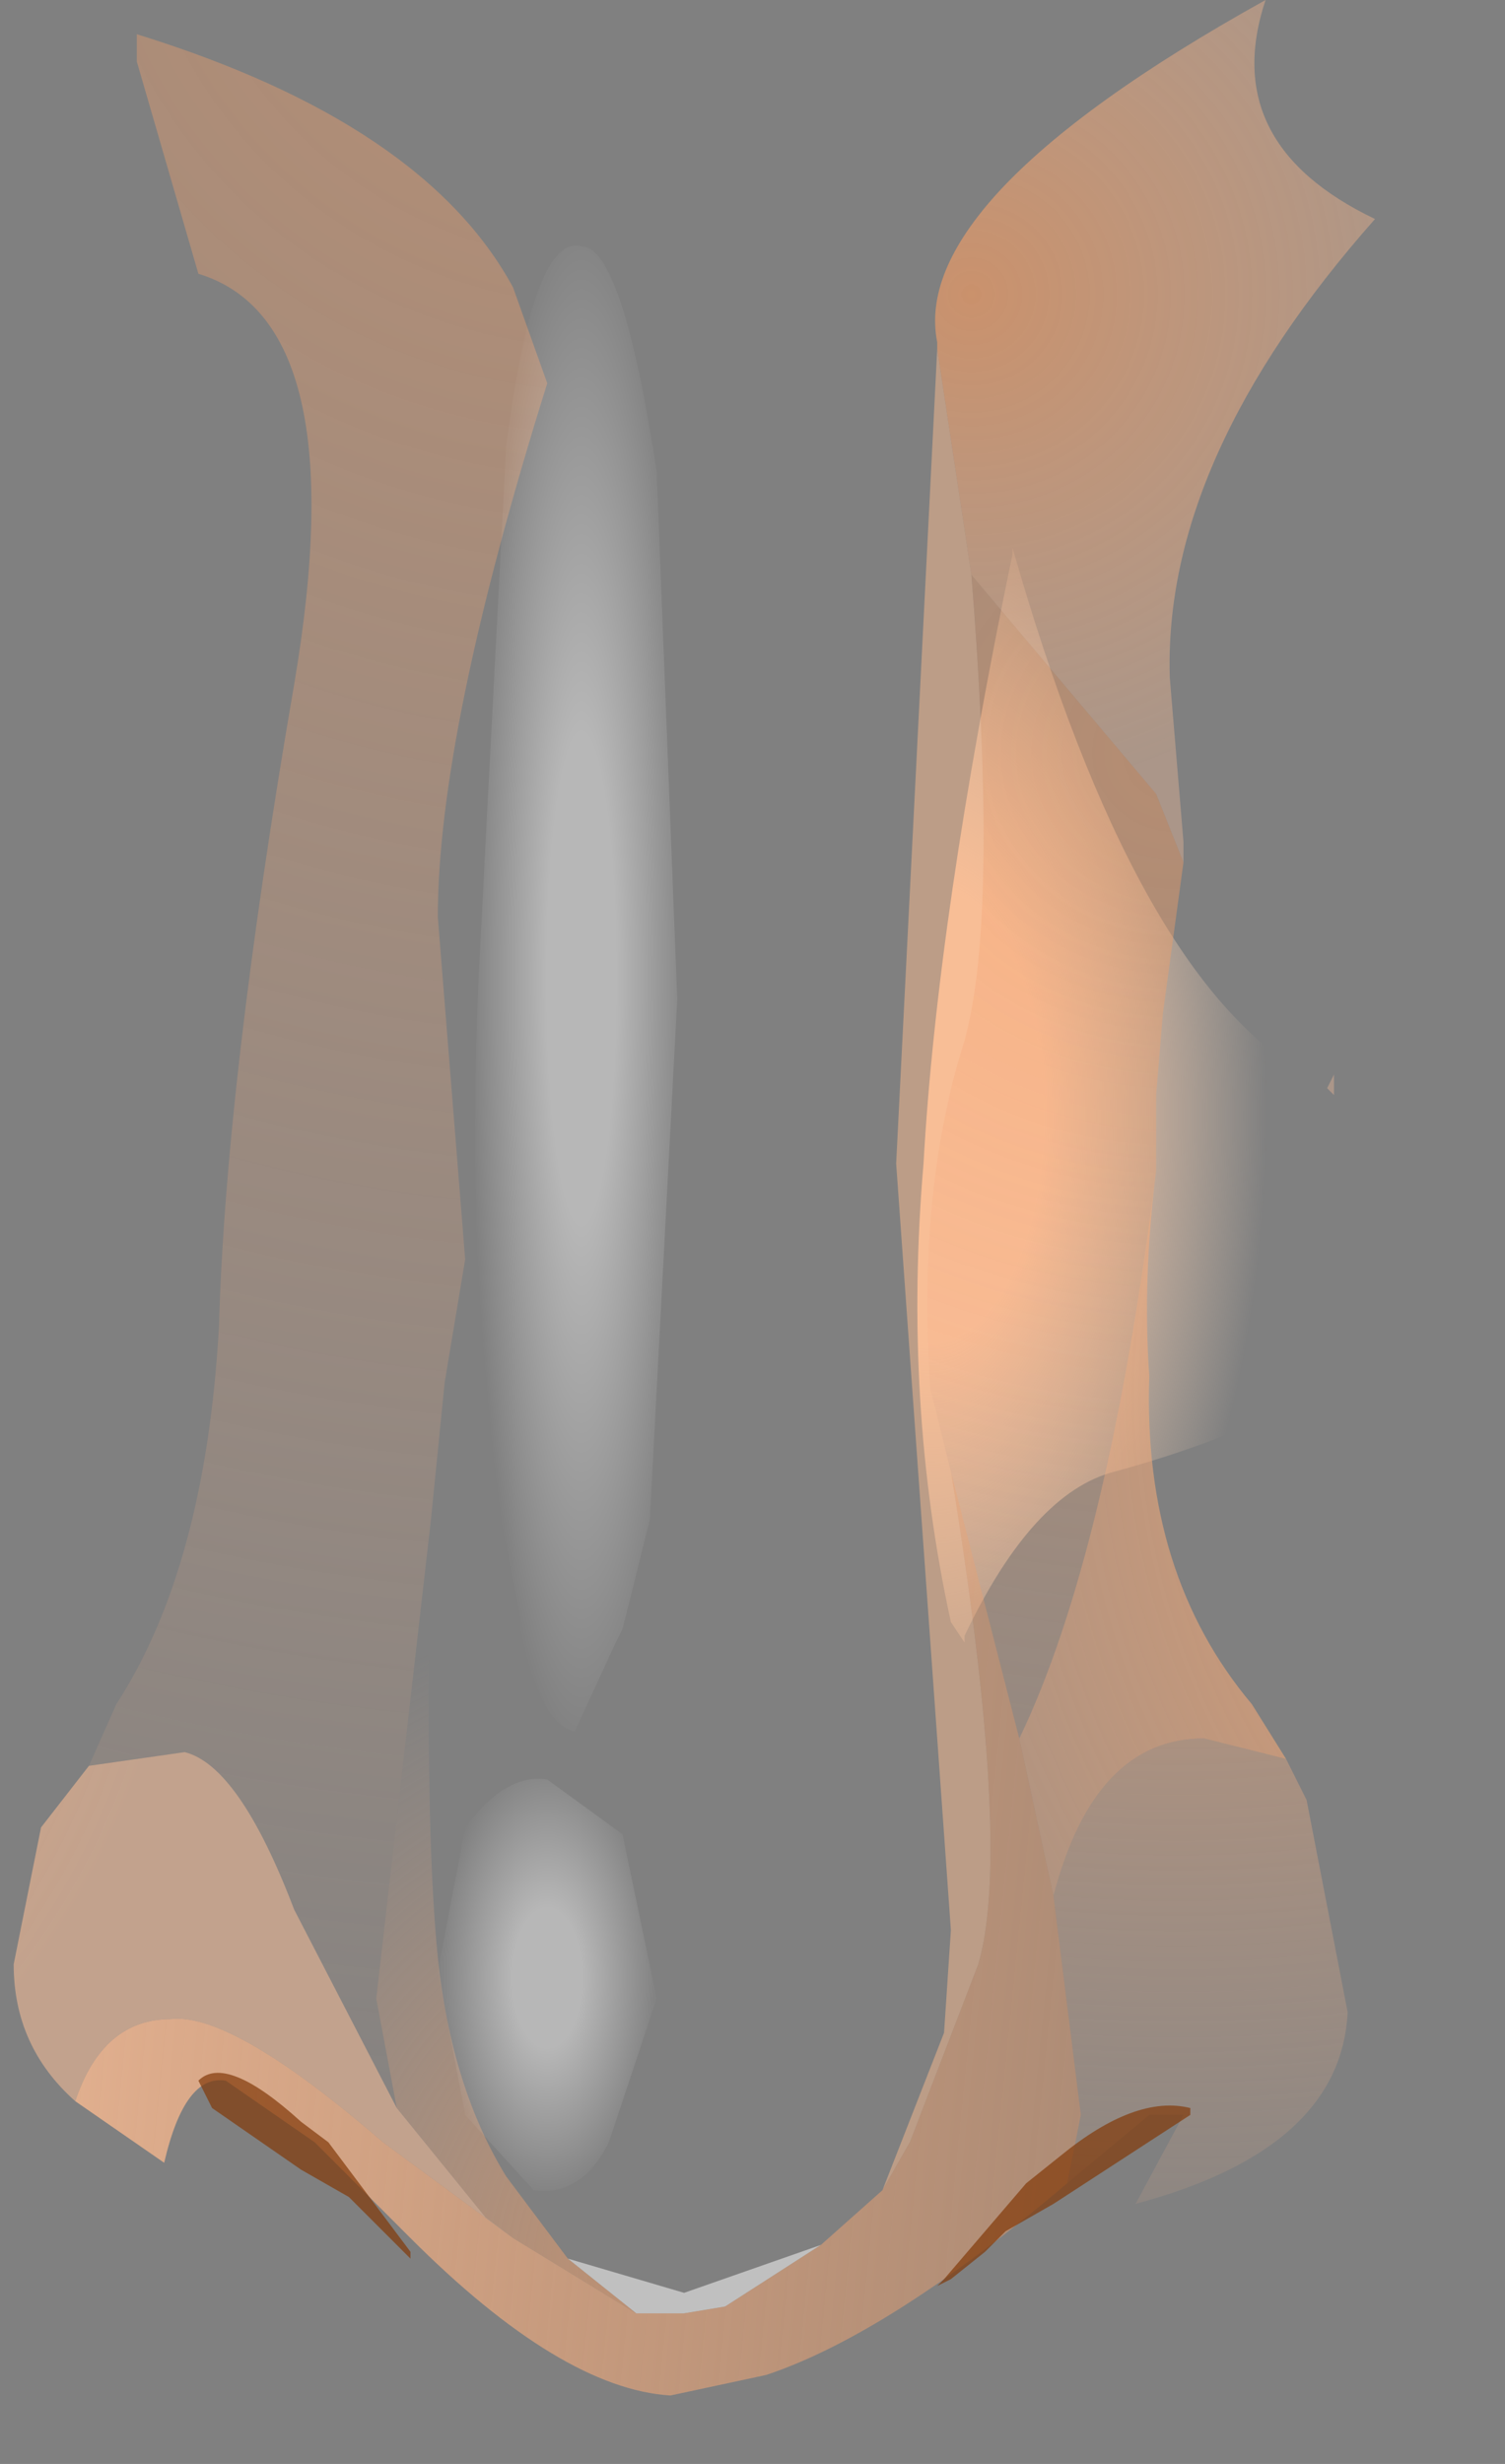 <svg xmlns="http://www.w3.org/2000/svg" width="11" height="18"><rect width="100%" height="100%" fill="#808080" stroke="none"/><g><radialGradient id="a" gradientUnits="userSpaceOnUse" gradientTransform="matrix(.003 -0 0 .006 6.8 8.15)" spreadMethod="pad" cx="0" cy="0" r="819.2" fx="0" fy="0"><stop offset=".337" stop-color="#f9c29f"/><stop offset="1" stop-color="#fedec1" stop-opacity="0"/></radialGradient><path d="M10.25 9.3q-.1.9-2.1 1.45-.6.15-1.1 1.2V12l-.1-.15q-.35-1.6-.2-3.35.1-1.8.65-4.45v.6V4q.9 3.15 2.15 3.85l.55.45.15 1" fill="url(#a)"/><path d="M5.3 16.85l-.3.05h-.35l-.5-.4.85.25 1-.35-.7.45" fill="#fff" fill-opacity=".502"/><path d="M7.15 14.35l-.5 1.3-.2.35.45-1.15.05-.75-.4-5.6.3-5.95.25 1.65q.2 2.5-.05 3.4-.35 1.1-.25 2.55l.15.6q.45 2.75.2 3.6" fill="#f8b98d" fill-opacity=".502"/><radialGradient id="b" gradientUnits="userSpaceOnUse" gradientTransform="matrix(.002 -.004 .004 .002 7.1 2.15)" spreadMethod="pad" cx="0" cy="0" r="819.2" fx="0" fy="0"><stop offset="0" stop-color="#f39b61" stop-opacity=".643"/><stop offset="1" stop-color="#f8be98" stop-opacity=".353"/></radialGradient><path d="M8.45 5.8L7.1 4.2l-.25-1.65V2.5q-.1-.5.45-1.1Q7.9.75 9.25 0q-.35 1.05.8 1.6-1.55 1.75-1.5 3.35l.1 1.2V6.3l-.2-.5" fill="url(#b)"/><radialGradient id="c" gradientUnits="userSpaceOnUse" gradientTransform="matrix(.024 0 0 .023 4.5 -1.15)" spreadMethod="pad" cx="0" cy="0" r="819.2" fx="0" fy="0"><stop offset="0" stop-color="#f39b61" stop-opacity=".471"/><stop offset="1" stop-color="#f8be98" stop-opacity="0"/></radialGradient><path d="M2.75 14.6l.15.8-.75-1.45q-.4-1.05-.8-1.15l-.7.1.2-.45q.65-1 .75-2.75.05-1.8.55-4.7.45-2.65-.7-3L1 .45v-.2Q3.1.9 3.75 2.1l.25.7q-.8 2.55-.8 3.9l.2 2.5-.15.9-.1 1-.4 3.5" fill="url(#c)"/><radialGradient id="d" gradientUnits="userSpaceOnUse" gradientTransform="matrix(.005 0 -.001 .005 7.9 2.75)" spreadMethod="pad" cx="0" cy="0" r="819.2" fx="0" fy="0"><stop offset="0" stop-color="#f39b61" stop-opacity=".502"/><stop offset="1" stop-color="#f8be98" stop-opacity=".353"/></radialGradient><path d="M9.75 8l-.05-.05.05-.1V8" fill="url(#d)"/><radialGradient id="e" gradientUnits="userSpaceOnUse" gradientTransform="matrix(-0 .015 -.015 -0 13.7 10.2)" spreadMethod="pad" cx="0" cy="0" r="819.2" fx="0" fy="0"><stop offset="0" stop-color="#f39b61" stop-opacity=".98"/><stop offset="1" stop-color="#f8be98" stop-opacity="0"/></radialGradient><path d="M7.45 12.7q.65-1.35 1-4.15-.1.8-.05 1.5-.05 1.45.75 2.4l.25.4-.6-.15q-.8 0-1.1 1.15l-.25-1.15" fill="url(#e)"/><radialGradient id="f" gradientUnits="userSpaceOnUse" gradientTransform="matrix(.016 0 0 .015 8.6 5.5)" spreadMethod="pad" cx="0" cy="0" r="819.2" fx="0" fy="0"><stop offset="0" stop-color="#f39b61" stop-opacity=".871"/><stop offset="1" stop-color="#f8be98" stop-opacity="0"/></radialGradient><path d="M7.9 15.45l-.15-1.2-.05-.4Q8 12.7 8.8 12.7l.6.15.15.3.3 1.55q-.05 1-1.55 1.4l.35-.65H8.4l-.6.5.1-.5" fill="url(#f)"/><linearGradient id="g" gradientUnits="userSpaceOnUse" gradientTransform="matrix(-.006 -0 .001 -.01 4.85 9.25)" x1="-819.2" x2="819.2"><stop offset="0" stop-color="#f39b61" stop-opacity=".333"/><stop offset="1" stop-color="#f8be98" stop-opacity=".871"/></linearGradient><path d="M6 16.4l.45-.4.2-.35.5-1.3q.25-.85-.2-3.6l.5 1.95.25 1.15.05.4.15 1.2-.1.5q-1.3 1.1-2.2 1.4l-.7.15q-.8-.05-1.9-1.15l-.7-.7-.65-.45q-.3-.05-.45.6l-.65-.45q.2-.6.7-.6.45-.05 1.55.9l.95.7.9.55H5l.3-.05.7-.45" fill="url(#g)"/><radialGradient id="h" gradientUnits="userSpaceOnUse" gradientTransform="matrix(.006 0 0 .006 5.15 16.55)" spreadMethod="pad" cx="0" cy="0" r="819.2" fx="0" fy="0"><stop offset="0" stop-color="#f39b61" stop-opacity=".592"/><stop offset="1" stop-color="#f8be98" stop-opacity="0"/></radialGradient><path d="M3.75 16.35l-.2-.15-.65-.8-.15-.8.4-3.5q-.05 2.2.05 3.2.1.95.5 1.6l.45.6.5.4-.9-.55" fill="url(#h)"/><radialGradient id="i" gradientUnits="userSpaceOnUse" gradientTransform="matrix(.008 0 0 .007 -5.25 11.25)" spreadMethod="pad" cx="0" cy="0" r="819.2" fx="0" fy="0"><stop offset="0" stop-color="#f39b61"/><stop offset="1" stop-color="#f8be98" stop-opacity=".553"/></radialGradient><path d="M3.55 16.2l.2.15-.95-.7q-1.1-.95-1.55-.9-.5 0-.7.6-.45-.4-.45-1l.2-1 .35-.45.7-.1q.4.1.8 1.15l.75 1.45.65.8" fill="url(#i)"/><radialGradient id="j" gradientUnits="userSpaceOnUse" gradientTransform="matrix(.016 0 0 .015 8.6 5.5)" spreadMethod="pad" cx="0" cy="0" r="819.2" fx="0" fy="0"><stop offset="0" stop-color="#f39b61" stop-opacity=".463"/><stop offset="1" stop-color="#f8be98" stop-opacity="0"/></radialGradient><path d="M7.45 12.7l-.5-1.95-.15-.6q-.1-1.45.25-2.55.25-.9.05-3.4l1.35 1.6.2.5-.15 1.1-.05.6v.55q-.35 2.8-1 4.15" fill="url(#j)"/><radialGradient id="k" gradientUnits="userSpaceOnUse" gradientTransform="matrix(0 -0 .001 0 1.1 13.9)" spreadMethod="pad" cx="0" cy="0" r="819.2" fx="0" fy="0"><stop offset=".314" stop-color="#fff" stop-opacity=".431"/><stop offset="1" stop-color="#fff" stop-opacity="0"/></radialGradient><path d="M1.75 14.4l-.8-.05-.75-.3q-.25-.2-.15-.35l.4-.25.85.05.7.4.25.35-.5.15" fill="url(#k)"/><radialGradient id="l" gradientUnits="userSpaceOnUse" gradientTransform="matrix(.001 0 -0 .007 4.25 7.15)" spreadMethod="pad" cx="0" cy="0" r="819.2" fx="0" fy="0"><stop offset=".314" stop-color="#fff" stop-opacity=".431"/><stop offset="1" stop-color="#fff" stop-opacity="0"/></radialGradient><path d="M4.25 1.8q.3 0 .55 1.65l.15 3.85-.2 3.8-.2.8-.05.1-.3.65q-.25-.05-.4-.75v-.1l-.15-.75Q3.4 9.35 3.5 7.1l.2-3.85q.2-1.55.55-1.45" fill="url(#l)"/><radialGradient id="m" gradientUnits="userSpaceOnUse" gradientTransform="matrix(.001 0 -0 .002 4 14.45)" spreadMethod="pad" cx="0" cy="0" r="819.2" fx="0" fy="0"><stop offset=".314" stop-color="#fff" stop-opacity=".431"/><stop offset="1" stop-color="#fff" stop-opacity="0"/></radialGradient><path d="M4.8 14.6l-.35 1.05q-.2.4-.55.35l-.5-.55-.2-1.05.2-1.05q.3-.4.6-.35l.55.4.25 1.2" fill="url(#m)"/><radialGradient id="n" gradientUnits="userSpaceOnUse" gradientTransform="matrix(-0 -0 -.001 .001 8.85 14.1)" spreadMethod="pad" cx="0" cy="0" r="819.2" fx="0" fy="0"><stop offset=".314" stop-color="#fff" stop-opacity=".431"/><stop offset="1" stop-color="#fff" stop-opacity="0"/></radialGradient><path d="M8 14.4l.6-.55q.35-.3.75-.4l.45.1-.1.45-.5.5-.8.3-.45-.05q-.15-.1.05-.35" fill="url(#n)"/><radialGradient id="o" gradientUnits="userSpaceOnUse" gradientTransform="matrix(0 0 -0 .001 6.65 15.15)" spreadMethod="pad" cx="0" cy="0" r="819.2" fx="0" fy="0"><stop offset=".314" stop-color="#fff" stop-opacity=".431"/><stop offset="1" stop-color="#fff" stop-opacity="0"/></radialGradient><path d="M6.95 14.35l.05.35-.15.8-.15.3-.2.15h-.2q-.1-.15-.05-.5l.1-.75.3-.5q.15-.15.25 0l.05.15" fill="url(#o)"/><path d="M7.7 16.1l-.35.2-.15.15-.25.2-.1.05.05-.05.6-.7.25-.2q.55-.45.95-.35v.05l-1 .65m-5.15-.05l-.35-.2-.65-.45-.1-.2q.2-.2.75.3l.2.15.6.8v.05l-.05-.05-.25-.25-.15-.15" fill="#823909" fill-opacity=".702"/></g></svg>